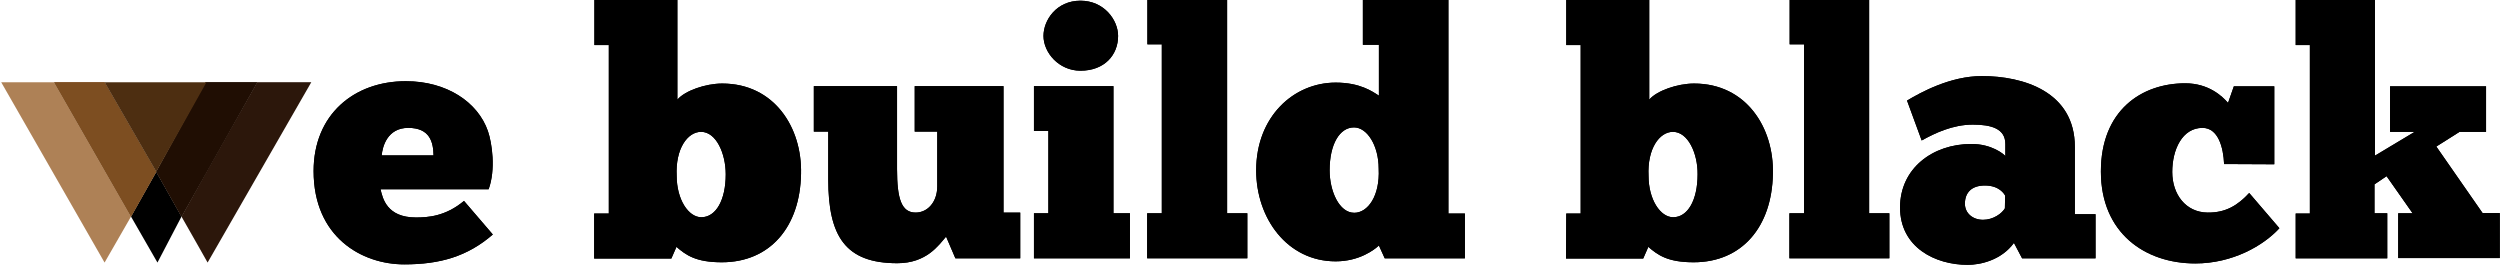 <svg width="1095" height="116" viewBox="0 0 1095 116" fill="none" xmlns="http://www.w3.org/2000/svg">
<path d="M215.853 102.714C204.755 112.321 192.741 115.795 177.062 115.795C158.431 115.795 137.356 103.838 137.356 74.914C137.356 50.181 155.071 35.566 177.775 35.566C195.694 35.566 209.337 44.765 213.715 57.438C215.547 62.752 217.176 74.301 214.02 82.886H166.678C167.594 86.974 169.528 95.253 182.153 95.253C187.244 95.253 195.083 94.844 203.228 87.996L215.853 102.714ZM189.891 68.067C189.789 62.343 188.364 56.007 178.793 56.007C169.63 56.007 167.492 64.285 167.187 68.067H189.891Z" fill="black"/>
<path d="M260.345 93.515H266.657V19.725H260.345V0H296.692V43.641C299.95 39.757 309.011 36.589 316.341 36.589C339.147 36.589 351.365 55.905 350.856 76.141C350.448 99.341 337.315 114.876 316.138 114.876C304.735 114.876 300.459 111.708 296.284 108.13L294.045 113.241H260.243V93.515H260.345ZM307.076 57.745C301.171 57.745 295.775 65.103 296.386 77.061C296.386 87.281 301.477 95.151 307.178 95.151C313.491 95.151 317.869 87.792 317.869 76.345C317.869 67.249 313.694 57.745 307.076 57.745Z" fill="black"/>
<path d="M392.904 37.713V74.097C392.904 87.077 394.838 93.107 401.049 93.107C406.343 93.107 410.517 88.405 410.517 81.66V57.642H400.642V37.713H439.534V93.107H446.864V113.138H418.459L414.386 103.634C411.128 107.415 405.834 115.285 393.006 115.285C370.302 115.285 362.768 103.531 362.768 78.492V57.642H356.455V37.713H392.904Z" fill="black"/>
<path d="M452.871 113.138V93.413H459.184V57.336H452.871V37.713H487.691V93.413H494.92V113.138H452.871ZM473.234 0.307C483.619 0.307 489.727 8.789 489.727 15.739C489.727 24.018 483.822 30.967 473.234 30.967C463.765 30.967 457.046 22.996 457.046 15.739C457.046 8.789 462.747 0.307 473.234 0.307Z" fill="black"/>
<path d="M502.454 113.138V93.413H508.868V19.419H502.556V0H537.477V93.413H546.335V113.138H502.454Z" fill="black"/>
<path d="M596.935 19.623V0H634.402V93.515H641.631V113.138H606.506L603.96 107.517C602.026 109.357 595.408 114.467 585.023 114.467C563.846 114.467 550.204 95.662 550.204 74.608C550.204 51.101 566.595 36.18 585.023 36.18C595.714 36.18 601.11 40.063 603.96 41.903V19.623H596.935ZM593.168 93.209C599.073 93.209 604.469 85.85 603.859 73.892C603.859 63.672 598.768 55.803 593.066 55.803C586.754 55.803 582.376 63.161 582.376 74.608C582.376 83.704 586.551 93.209 593.168 93.209Z" fill="black"/>
<path d="M686.021 93.515H692.333V19.725H686.021V0H722.368V43.641C725.626 39.757 734.687 36.589 742.018 36.589C764.824 36.589 777.041 55.905 776.532 76.141C776.125 99.341 762.991 114.876 741.814 114.876C730.411 114.876 726.135 111.708 721.961 108.13L719.721 113.241H685.919L686.021 93.515ZM732.753 57.745C726.848 57.745 721.452 65.103 722.062 77.061C722.062 87.281 727.153 95.151 732.855 95.151C739.167 95.151 743.545 87.792 743.545 76.345C743.647 67.249 739.371 57.745 732.753 57.745Z" fill="black"/>
<path d="M783.761 113.138V93.413H790.175V19.419H783.862V0H818.682V93.413H827.54V113.138H783.761Z" fill="black"/>
<path d="M835.278 44.049C841.284 40.472 854.215 33.318 868.061 33.318C886.082 33.318 908.786 40.063 908.786 64.388V93.822H917.847V113.138H885.674L882.111 106.393C876.511 114.058 867.246 116 861.85 116C847.597 116 832.223 108.335 832.223 90.858C832.223 73.79 846.477 63.059 863.479 63.059C872.337 63.059 877.631 67.454 878.344 68.374V63.059C878.344 56.314 872.133 54.576 864.09 54.576C855.233 54.576 847.393 58.358 841.692 61.526L835.278 44.049ZM878.242 85.646C877.835 84.93 875.697 81.251 869.385 81.251C863.378 81.251 860.629 84.522 860.629 89.223C860.629 93.413 864.09 96.275 868.57 96.275C873.05 96.275 876.817 93.516 878.14 91.267L878.242 85.646Z" fill="black"/>
<path d="M974.149 71.848C973.844 64.592 971.604 56.007 964.681 56.007C955.823 56.007 951.445 65.512 951.445 75.323C951.445 85.135 957.35 93.004 966.92 93.107C974.862 93.209 980.156 89.938 985.145 84.522L998.38 99.954C991.355 107.619 977.814 115.387 961.524 115.387C939.431 115.387 920.189 101.998 920.189 75.119C920.189 48.444 937.904 36.486 957.146 36.486C967.328 36.486 973.335 42.108 975.88 45.071L978.425 37.815H996.14V71.951L974.149 71.848Z" fill="black"/>
<path d="M1005.51 93.515H1011.72V19.725H1005.51V0H1040.23V68.169L1057.64 57.745H1046.84V37.815H1088.89V57.745H1077.28L1067.1 64.183L1087.36 93.311H1094.9V113.036H1050.41V93.413H1056.72L1045.32 77.163L1040.02 80.74V93.413H1045.62V113.138H1005.51V93.515Z" fill="black"/>
<path d="M215.853 102.714C204.755 112.321 192.741 115.795 177.062 115.795C158.431 115.795 137.356 103.838 137.356 74.914C137.356 50.181 155.071 35.566 177.775 35.566C195.694 35.566 209.337 44.765 213.715 57.438C215.547 62.752 217.176 74.301 214.02 82.886H166.678C167.594 86.974 169.528 95.253 182.153 95.253C187.244 95.253 195.083 94.844 203.228 87.996L215.853 102.714ZM189.891 68.067C189.789 62.343 188.364 56.007 178.793 56.007C169.63 56.007 167.492 64.285 167.187 68.067H189.891Z" fill="black"/>
<path d="M260.345 93.515H266.657V19.725H260.345V0H296.692V43.641C299.95 39.757 309.011 36.589 316.341 36.589C339.147 36.589 351.365 55.905 350.856 76.141C350.448 99.341 337.315 114.876 316.138 114.876C304.735 114.876 300.459 111.708 296.284 108.13L294.045 113.241H260.243V93.515H260.345ZM307.076 57.745C301.171 57.745 295.775 65.103 296.386 77.061C296.386 87.281 301.477 95.151 307.178 95.151C313.491 95.151 317.869 87.792 317.869 76.345C317.869 67.249 313.694 57.745 307.076 57.745Z" fill="black"/>
<path d="M392.904 37.713V74.097C392.904 87.077 394.838 93.107 401.049 93.107C406.343 93.107 410.517 88.405 410.517 81.66V57.642H400.642V37.713H439.534V93.107H446.864V113.138H418.459L414.386 103.634C411.128 107.415 405.834 115.285 393.006 115.285C370.302 115.285 362.768 103.531 362.768 78.492V57.642H356.455V37.713H392.904Z" fill="black"/>
<path d="M452.871 113.138V93.413H459.184V57.336H452.871V37.713H487.691V93.413H494.92V113.138H452.871ZM473.234 0.307C483.619 0.307 489.727 8.789 489.727 15.739C489.727 24.018 483.822 30.967 473.234 30.967C463.765 30.967 457.046 22.996 457.046 15.739C457.046 8.789 462.747 0.307 473.234 0.307Z" fill="black"/>
<path d="M502.454 113.138V93.413H508.868V19.419H502.556V0H537.477V93.413H546.335V113.138H502.454Z" fill="black"/>
<path d="M596.935 19.623V0H634.402V93.515H641.631V113.138H606.506L603.96 107.517C602.026 109.357 595.408 114.467 585.023 114.467C563.846 114.467 550.204 95.662 550.204 74.608C550.204 51.101 566.595 36.18 585.023 36.18C595.714 36.18 601.11 40.063 603.96 41.903V19.623H596.935ZM593.168 93.209C599.073 93.209 604.469 85.85 603.859 73.892C603.859 63.672 598.768 55.803 593.066 55.803C586.754 55.803 582.376 63.161 582.376 74.608C582.376 83.704 586.551 93.209 593.168 93.209Z" fill="black"/>
<path d="M686.021 93.515H692.333V19.725H686.021V0H722.368V43.641C725.626 39.757 734.687 36.589 742.018 36.589C764.824 36.589 777.041 55.905 776.532 76.141C776.125 99.341 762.991 114.876 741.814 114.876C730.411 114.876 726.135 111.708 721.961 108.13L719.721 113.241H685.919L686.021 93.515ZM732.753 57.745C726.848 57.745 721.452 65.103 722.062 77.061C722.062 87.281 727.153 95.151 732.855 95.151C739.167 95.151 743.545 87.792 743.545 76.345C743.647 67.249 739.371 57.745 732.753 57.745Z" fill="black"/>
<path d="M783.761 113.138V93.413H790.175V19.419H783.862V0H818.682V93.413H827.54V113.138H783.761Z" fill="black"/>
<path d="M835.278 44.049C841.284 40.472 854.215 33.318 868.061 33.318C886.082 33.318 908.786 40.063 908.786 64.388V93.822H917.847V113.138H885.674L882.111 106.393C876.511 114.058 867.246 116 861.85 116C847.597 116 832.223 108.335 832.223 90.858C832.223 73.79 846.477 63.059 863.479 63.059C872.337 63.059 877.631 67.454 878.344 68.374V63.059C878.344 56.314 872.133 54.576 864.09 54.576C855.233 54.576 847.393 58.358 841.692 61.526L835.278 44.049ZM878.242 85.646C877.835 84.93 875.697 81.251 869.385 81.251C863.378 81.251 860.629 84.522 860.629 89.223C860.629 93.413 864.09 96.275 868.57 96.275C873.05 96.275 876.817 93.516 878.14 91.267L878.242 85.646Z" fill="black"/>
<path d="M974.149 71.848C973.844 64.592 971.604 56.007 964.681 56.007C955.823 56.007 951.445 65.512 951.445 75.323C951.445 85.135 957.35 93.004 966.92 93.107C974.862 93.209 980.156 89.938 985.145 84.522L998.38 99.954C991.355 107.619 977.814 115.387 961.524 115.387C939.431 115.387 920.189 101.998 920.189 75.119C920.189 48.444 937.904 36.486 957.146 36.486C967.328 36.486 973.335 42.108 975.88 45.071L978.425 37.815H996.14V71.951L974.149 71.848Z" fill="black"/>
<path d="M1005.51 93.515H1011.72V19.725H1005.51V0H1040.23V68.169L1057.64 57.745H1046.84V37.815H1088.89V57.745H1077.28L1067.1 64.183L1087.36 93.311H1094.9V113.036H1050.41V93.413H1056.72L1045.32 77.163L1040.02 80.74V93.413H1045.62V113.138H1005.51V93.515Z" fill="black"/>
<path d="M57.385 94.857L68.44 75.244L79.496 94.857L68.967 115L57.385 94.857Z" fill="black"/>
<path d="M90.93 115L136.354 36H112.654C112.654 36 92.411 71.55 79.496 94.857C84.019 102.723 90.93 115 90.93 115Z" fill="#2C170B"/>
<path d="M45.802 115L0.526 36.019H23.691C23.691 36.019 44.226 71.879 57.385 94.857C52.861 102.724 45.802 115 45.802 115Z" fill="#AE8156"/>
<path d="M57.385 94.857L23.691 36.019H45.802L68.44 75.244L57.385 94.857Z" fill="#7D4E21"/>
<path d="M57.385 94.857L23.691 36.019H45.802L68.44 75.244L57.385 94.857Z" fill="#7D4E21"/>
<path d="M79.496 94.857L112.663 36.019H90.025L68.44 75.244L79.496 94.857Z" fill="#200E03"/>
<path d="M79.496 94.857L112.663 36.019H90.025L68.44 75.244L79.496 94.857Z" fill="#200E03"/>
<path d="M90.436 36.019L68.44 75.244L45.802 36.019H90.436Z" fill="#4D2E11"/>
</svg>
